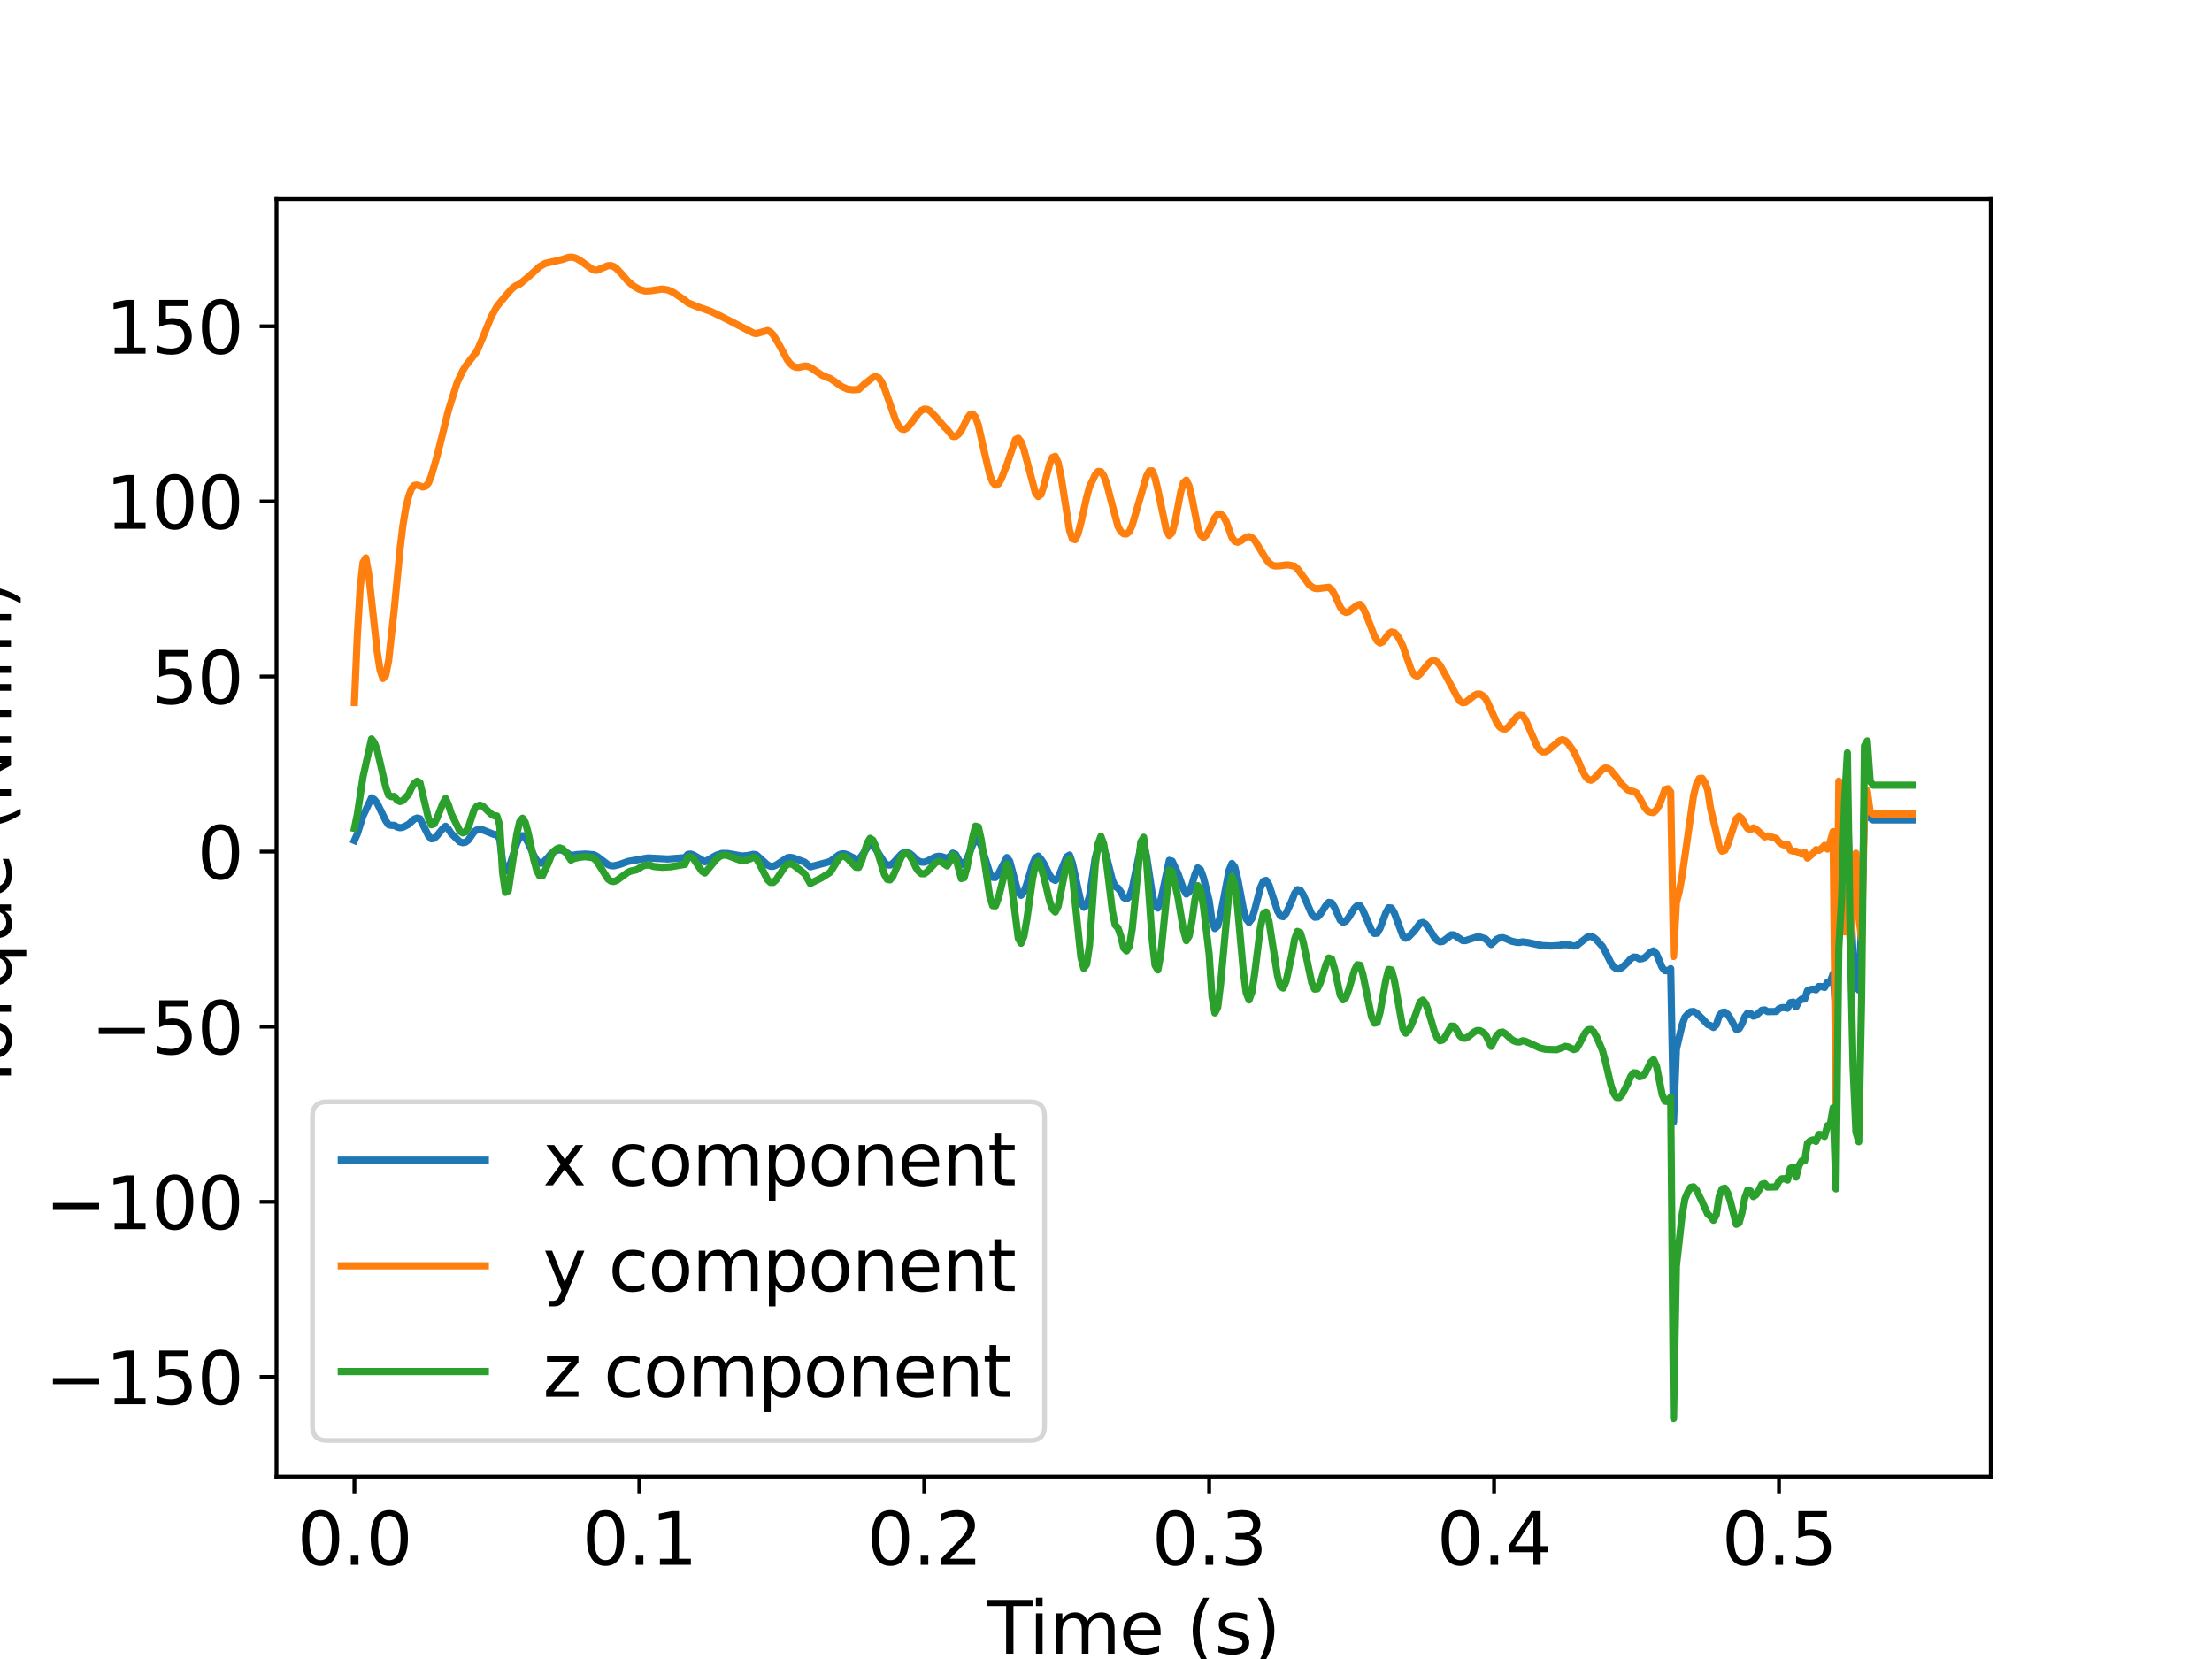 <?xml version="1.0" encoding="utf-8" standalone="no"?>
<!DOCTYPE svg PUBLIC "-//W3C//DTD SVG 1.1//EN"
  "http://www.w3.org/Graphics/SVG/1.1/DTD/svg11.dtd">
<svg height="345.6pt" version="1.1" viewBox="0 0 460.8 345.6" width="460.8pt" xmlns="http://www.w3.org/2000/svg" xmlns:xlink="http://www.w3.org/1999/xlink">
 <defs>
  <style type="text/css">*{stroke-linecap:butt;stroke-linejoin:round;}</style>
 </defs>
 <g id="figure_1">
  <g id="patch_1">
   <path d="M 0 345.6 
L 460.8 345.6 
L 460.8 0 
L 0 0 
z
" style="fill:#ffffff;"/>
  </g>
  <g id="axes_1">
   <g id="patch_2">
    <path d="M 57.6 307.584 
L 414.72 307.584 
L 414.72 41.472 
L 57.6 41.472 
z
" style="fill:#ffffff;"/>
   </g>
   <g id="matplotlib.axis_1">
    <g id="xtick_1">
     <g id="line2d_1">
      <defs>
       <path d="M 0 0 
L 0 3.5 
" id="md0ab75bb57" style="stroke:#000000;stroke-width:0.8;"/>
      </defs>
      <g>
       <use style="stroke:#000000;stroke-width:0.8;" x="73.833" xlink:href="#md0ab75bb57" y="307.584"/>
      </g>
     </g>
     <g id="text_1">
      <!-- 0.0 -->
      <g transform="translate(61.905 325.982)scale(0.15 -0.15)">
       <defs>
        <path d="M 2034 4250 
Q 1547 4250 1301 3770 
Q 1056 3291 1056 2328 
Q 1056 1369 1301 889 
Q 1547 409 2034 409 
Q 2525 409 2770 889 
Q 3016 1369 3016 2328 
Q 3016 3291 2770 3770 
Q 2525 4250 2034 4250 
z
M 2034 4750 
Q 2819 4750 3233 4129 
Q 3647 3509 3647 2328 
Q 3647 1150 3233 529 
Q 2819 -91 2034 -91 
Q 1250 -91 836 529 
Q 422 1150 422 2328 
Q 422 3509 836 4129 
Q 1250 4750 2034 4750 
z
" id="DejaVuSans-30" transform="scale(0.016)"/>
        <path d="M 684 794 
L 1344 794 
L 1344 0 
L 684 0 
L 684 794 
z
" id="DejaVuSans-2e" transform="scale(0.016)"/>
       </defs>
       <use xlink:href="#DejaVuSans-30"/>
       <use x="63.623" xlink:href="#DejaVuSans-2e"/>
       <use x="95.41" xlink:href="#DejaVuSans-30"/>
      </g>
     </g>
    </g>
    <g id="xtick_2">
     <g id="line2d_2">
      <g>
       <use style="stroke:#000000;stroke-width:0.8;" x="133.185" xlink:href="#md0ab75bb57" y="307.584"/>
      </g>
     </g>
     <g id="text_2">
      <!-- 0.1 -->
      <g transform="translate(121.257 325.982)scale(0.15 -0.15)">
       <defs>
        <path d="M 794 531 
L 1825 531 
L 1825 4091 
L 703 3866 
L 703 4441 
L 1819 4666 
L 2450 4666 
L 2450 531 
L 3481 531 
L 3481 0 
L 794 0 
L 794 531 
z
" id="DejaVuSans-31" transform="scale(0.016)"/>
       </defs>
       <use xlink:href="#DejaVuSans-30"/>
       <use x="63.623" xlink:href="#DejaVuSans-2e"/>
       <use x="95.41" xlink:href="#DejaVuSans-31"/>
      </g>
     </g>
    </g>
    <g id="xtick_3">
     <g id="line2d_3">
      <g>
       <use style="stroke:#000000;stroke-width:0.8;" x="192.536" xlink:href="#md0ab75bb57" y="307.584"/>
      </g>
     </g>
     <g id="text_3">
      <!-- 0.2 -->
      <g transform="translate(180.609 325.982)scale(0.15 -0.15)">
       <defs>
        <path d="M 1228 531 
L 3431 531 
L 3431 0 
L 469 0 
L 469 531 
Q 828 903 1448 1529 
Q 2069 2156 2228 2338 
Q 2531 2678 2651 2914 
Q 2772 3150 2772 3378 
Q 2772 3750 2511 3984 
Q 2250 4219 1831 4219 
Q 1534 4219 1204 4116 
Q 875 4013 500 3803 
L 500 4441 
Q 881 4594 1212 4672 
Q 1544 4750 1819 4750 
Q 2544 4750 2975 4387 
Q 3406 4025 3406 3419 
Q 3406 3131 3298 2873 
Q 3191 2616 2906 2266 
Q 2828 2175 2409 1742 
Q 1991 1309 1228 531 
z
" id="DejaVuSans-32" transform="scale(0.016)"/>
       </defs>
       <use xlink:href="#DejaVuSans-30"/>
       <use x="63.623" xlink:href="#DejaVuSans-2e"/>
       <use x="95.41" xlink:href="#DejaVuSans-32"/>
      </g>
     </g>
    </g>
    <g id="xtick_4">
     <g id="line2d_4">
      <g>
       <use style="stroke:#000000;stroke-width:0.8;" x="251.888" xlink:href="#md0ab75bb57" y="307.584"/>
      </g>
     </g>
     <g id="text_4">
      <!-- 0.3 -->
      <g transform="translate(239.961 325.982)scale(0.15 -0.15)">
       <defs>
        <path d="M 2597 2516 
Q 3050 2419 3304 2112 
Q 3559 1806 3559 1356 
Q 3559 666 3084 287 
Q 2609 -91 1734 -91 
Q 1441 -91 1130 -33 
Q 819 25 488 141 
L 488 750 
Q 750 597 1062 519 
Q 1375 441 1716 441 
Q 2309 441 2620 675 
Q 2931 909 2931 1356 
Q 2931 1769 2642 2001 
Q 2353 2234 1838 2234 
L 1294 2234 
L 1294 2753 
L 1863 2753 
Q 2328 2753 2575 2939 
Q 2822 3125 2822 3475 
Q 2822 3834 2567 4026 
Q 2313 4219 1838 4219 
Q 1578 4219 1281 4162 
Q 984 4106 628 3988 
L 628 4550 
Q 988 4650 1302 4700 
Q 1616 4750 1894 4750 
Q 2613 4750 3031 4423 
Q 3450 4097 3450 3541 
Q 3450 3153 3228 2886 
Q 3006 2619 2597 2516 
z
" id="DejaVuSans-33" transform="scale(0.016)"/>
       </defs>
       <use xlink:href="#DejaVuSans-30"/>
       <use x="63.623" xlink:href="#DejaVuSans-2e"/>
       <use x="95.41" xlink:href="#DejaVuSans-33"/>
      </g>
     </g>
    </g>
    <g id="xtick_5">
     <g id="line2d_5">
      <g>
       <use style="stroke:#000000;stroke-width:0.8;" x="311.24" xlink:href="#md0ab75bb57" y="307.584"/>
      </g>
     </g>
     <g id="text_5">
      <!-- 0.4 -->
      <g transform="translate(299.313 325.982)scale(0.15 -0.15)">
       <defs>
        <path d="M 2419 4116 
L 825 1625 
L 2419 1625 
L 2419 4116 
z
M 2253 4666 
L 3047 4666 
L 3047 1625 
L 3713 1625 
L 3713 1100 
L 3047 1100 
L 3047 0 
L 2419 0 
L 2419 1100 
L 313 1100 
L 313 1709 
L 2253 4666 
z
" id="DejaVuSans-34" transform="scale(0.016)"/>
       </defs>
       <use xlink:href="#DejaVuSans-30"/>
       <use x="63.623" xlink:href="#DejaVuSans-2e"/>
       <use x="95.41" xlink:href="#DejaVuSans-34"/>
      </g>
     </g>
    </g>
    <g id="xtick_6">
     <g id="line2d_6">
      <g>
       <use style="stroke:#000000;stroke-width:0.8;" x="370.592" xlink:href="#md0ab75bb57" y="307.584"/>
      </g>
     </g>
     <g id="text_6">
      <!-- 0.5 -->
      <g transform="translate(358.665 325.982)scale(0.15 -0.15)">
       <defs>
        <path d="M 691 4666 
L 3169 4666 
L 3169 4134 
L 1269 4134 
L 1269 2991 
Q 1406 3038 1543 3061 
Q 1681 3084 1819 3084 
Q 2600 3084 3056 2656 
Q 3513 2228 3513 1497 
Q 3513 744 3044 326 
Q 2575 -91 1722 -91 
Q 1428 -91 1123 -41 
Q 819 9 494 109 
L 494 744 
Q 775 591 1075 516 
Q 1375 441 1709 441 
Q 2250 441 2565 725 
Q 2881 1009 2881 1497 
Q 2881 1984 2565 2268 
Q 2250 2553 1709 2553 
Q 1456 2553 1204 2497 
Q 953 2441 691 2322 
L 691 4666 
z
" id="DejaVuSans-35" transform="scale(0.016)"/>
       </defs>
       <use xlink:href="#DejaVuSans-30"/>
       <use x="63.623" xlink:href="#DejaVuSans-2e"/>
       <use x="95.41" xlink:href="#DejaVuSans-35"/>
      </g>
     </g>
    </g>
    <g id="text_7">
     <!-- Time (s) -->
     <g transform="translate(205.667 344.499)scale(0.15 -0.15)">
      <defs>
       <path d="M -19 4666 
L 3928 4666 
L 3928 4134 
L 2272 4134 
L 2272 0 
L 1638 0 
L 1638 4134 
L -19 4134 
L -19 4666 
z
" id="DejaVuSans-54" transform="scale(0.016)"/>
       <path d="M 603 3500 
L 1178 3500 
L 1178 0 
L 603 0 
L 603 3500 
z
M 603 4863 
L 1178 4863 
L 1178 4134 
L 603 4134 
L 603 4863 
z
" id="DejaVuSans-69" transform="scale(0.016)"/>
       <path d="M 3328 2828 
Q 3544 3216 3844 3400 
Q 4144 3584 4550 3584 
Q 5097 3584 5394 3201 
Q 5691 2819 5691 2113 
L 5691 0 
L 5113 0 
L 5113 2094 
Q 5113 2597 4934 2840 
Q 4756 3084 4391 3084 
Q 3944 3084 3684 2787 
Q 3425 2491 3425 1978 
L 3425 0 
L 2847 0 
L 2847 2094 
Q 2847 2600 2669 2842 
Q 2491 3084 2119 3084 
Q 1678 3084 1418 2786 
Q 1159 2488 1159 1978 
L 1159 0 
L 581 0 
L 581 3500 
L 1159 3500 
L 1159 2956 
Q 1356 3278 1631 3431 
Q 1906 3584 2284 3584 
Q 2666 3584 2933 3390 
Q 3200 3197 3328 2828 
z
" id="DejaVuSans-6d" transform="scale(0.016)"/>
       <path d="M 3597 1894 
L 3597 1613 
L 953 1613 
Q 991 1019 1311 708 
Q 1631 397 2203 397 
Q 2534 397 2845 478 
Q 3156 559 3463 722 
L 3463 178 
Q 3153 47 2828 -22 
Q 2503 -91 2169 -91 
Q 1331 -91 842 396 
Q 353 884 353 1716 
Q 353 2575 817 3079 
Q 1281 3584 2069 3584 
Q 2775 3584 3186 3129 
Q 3597 2675 3597 1894 
z
M 3022 2063 
Q 3016 2534 2758 2815 
Q 2500 3097 2075 3097 
Q 1594 3097 1305 2825 
Q 1016 2553 972 2059 
L 3022 2063 
z
" id="DejaVuSans-65" transform="scale(0.016)"/>
       <path id="DejaVuSans-20" transform="scale(0.016)"/>
       <path d="M 1984 4856 
Q 1566 4138 1362 3434 
Q 1159 2731 1159 2009 
Q 1159 1288 1364 580 
Q 1569 -128 1984 -844 
L 1484 -844 
Q 1016 -109 783 600 
Q 550 1309 550 2009 
Q 550 2706 781 3412 
Q 1013 4119 1484 4856 
L 1984 4856 
z
" id="DejaVuSans-28" transform="scale(0.016)"/>
       <path d="M 2834 3397 
L 2834 2853 
Q 2591 2978 2328 3040 
Q 2066 3103 1784 3103 
Q 1356 3103 1142 2972 
Q 928 2841 928 2578 
Q 928 2378 1081 2264 
Q 1234 2150 1697 2047 
L 1894 2003 
Q 2506 1872 2764 1633 
Q 3022 1394 3022 966 
Q 3022 478 2636 193 
Q 2250 -91 1575 -91 
Q 1294 -91 989 -36 
Q 684 19 347 128 
L 347 722 
Q 666 556 975 473 
Q 1284 391 1588 391 
Q 1994 391 2212 530 
Q 2431 669 2431 922 
Q 2431 1156 2273 1281 
Q 2116 1406 1581 1522 
L 1381 1569 
Q 847 1681 609 1914 
Q 372 2147 372 2553 
Q 372 3047 722 3315 
Q 1072 3584 1716 3584 
Q 2034 3584 2315 3537 
Q 2597 3491 2834 3397 
z
" id="DejaVuSans-73" transform="scale(0.016)"/>
       <path d="M 513 4856 
L 1013 4856 
Q 1481 4119 1714 3412 
Q 1947 2706 1947 2009 
Q 1947 1309 1714 600 
Q 1481 -109 1013 -844 
L 513 -844 
Q 928 -128 1133 580 
Q 1338 1288 1338 2009 
Q 1338 2731 1133 3434 
Q 928 4138 513 4856 
z
" id="DejaVuSans-29" transform="scale(0.016)"/>
      </defs>
      <use xlink:href="#DejaVuSans-54"/>
      <use x="57.959" xlink:href="#DejaVuSans-69"/>
      <use x="85.742" xlink:href="#DejaVuSans-6d"/>
      <use x="183.154" xlink:href="#DejaVuSans-65"/>
      <use x="244.678" xlink:href="#DejaVuSans-20"/>
      <use x="276.465" xlink:href="#DejaVuSans-28"/>
      <use x="315.479" xlink:href="#DejaVuSans-73"/>
      <use x="367.578" xlink:href="#DejaVuSans-29"/>
     </g>
    </g>
   </g>
   <g id="matplotlib.axis_2">
    <g id="ytick_1">
     <g id="line2d_7">
      <defs>
       <path d="M 0 0 
L -3.5 0 
" id="ma0a092b320" style="stroke:#000000;stroke-width:0.8;"/>
      </defs>
      <g>
       <use style="stroke:#000000;stroke-width:0.8;" x="57.6" xlink:href="#ma0a092b320" y="286.834"/>
      </g>
     </g>
     <g id="text_8">
      <!-- −150 -->
      <g transform="translate(9.399 292.533)scale(0.15 -0.15)">
       <defs>
        <path d="M 678 2272 
L 4684 2272 
L 4684 1741 
L 678 1741 
L 678 2272 
z
" id="DejaVuSans-2212" transform="scale(0.016)"/>
       </defs>
       <use xlink:href="#DejaVuSans-2212"/>
       <use x="83.789" xlink:href="#DejaVuSans-31"/>
       <use x="147.412" xlink:href="#DejaVuSans-35"/>
       <use x="211.035" xlink:href="#DejaVuSans-30"/>
      </g>
     </g>
    </g>
    <g id="ytick_2">
     <g id="line2d_8">
      <g>
       <use style="stroke:#000000;stroke-width:0.8;" x="57.6" xlink:href="#ma0a092b320" y="250.357"/>
      </g>
     </g>
     <g id="text_9">
      <!-- −100 -->
      <g transform="translate(9.399 256.056)scale(0.15 -0.15)">
       <use xlink:href="#DejaVuSans-2212"/>
       <use x="83.789" xlink:href="#DejaVuSans-31"/>
       <use x="147.412" xlink:href="#DejaVuSans-30"/>
       <use x="211.035" xlink:href="#DejaVuSans-30"/>
      </g>
     </g>
    </g>
    <g id="ytick_3">
     <g id="line2d_9">
      <g>
       <use style="stroke:#000000;stroke-width:0.8;" x="57.6" xlink:href="#ma0a092b320" y="213.88"/>
      </g>
     </g>
     <g id="text_10">
      <!-- −50 -->
      <g transform="translate(18.943 219.579)scale(0.15 -0.15)">
       <use xlink:href="#DejaVuSans-2212"/>
       <use x="83.789" xlink:href="#DejaVuSans-35"/>
       <use x="147.412" xlink:href="#DejaVuSans-30"/>
      </g>
     </g>
    </g>
    <g id="ytick_4">
     <g id="line2d_10">
      <g>
       <use style="stroke:#000000;stroke-width:0.8;" x="57.6" xlink:href="#ma0a092b320" y="177.403"/>
      </g>
     </g>
     <g id="text_11">
      <!-- 0 -->
      <g transform="translate(41.056 183.102)scale(0.15 -0.15)">
       <use xlink:href="#DejaVuSans-30"/>
      </g>
     </g>
    </g>
    <g id="ytick_5">
     <g id="line2d_11">
      <g>
       <use style="stroke:#000000;stroke-width:0.8;" x="57.6" xlink:href="#ma0a092b320" y="140.926"/>
      </g>
     </g>
     <g id="text_12">
      <!-- 50 -->
      <g transform="translate(31.512 146.625)scale(0.15 -0.15)">
       <use xlink:href="#DejaVuSans-35"/>
       <use x="63.623" xlink:href="#DejaVuSans-30"/>
      </g>
     </g>
    </g>
    <g id="ytick_6">
     <g id="line2d_12">
      <g>
       <use style="stroke:#000000;stroke-width:0.8;" x="57.6" xlink:href="#ma0a092b320" y="104.449"/>
      </g>
     </g>
     <g id="text_13">
      <!-- 100 -->
      <g transform="translate(21.969 110.148)scale(0.15 -0.15)">
       <use xlink:href="#DejaVuSans-31"/>
       <use x="63.623" xlink:href="#DejaVuSans-30"/>
       <use x="127.246" xlink:href="#DejaVuSans-30"/>
      </g>
     </g>
    </g>
    <g id="ytick_7">
     <g id="line2d_13">
      <g>
       <use style="stroke:#000000;stroke-width:0.8;" x="57.6" xlink:href="#ma0a092b320" y="67.972"/>
      </g>
     </g>
     <g id="text_14">
      <!-- 150 -->
      <g transform="translate(21.969 73.671)scale(0.15 -0.15)">
       <use xlink:href="#DejaVuSans-31"/>
       <use x="63.623" xlink:href="#DejaVuSans-35"/>
       <use x="127.246" xlink:href="#DejaVuSans-30"/>
      </g>
     </g>
    </g>
    <g id="text_15">
     <!-- Torque (Nmm) -->
     <g transform="translate(2.28 227.962)rotate(-90)scale(0.15 -0.15)">
      <defs>
       <path d="M 1959 3097 
Q 1497 3097 1228 2736 
Q 959 2375 959 1747 
Q 959 1119 1226 758 
Q 1494 397 1959 397 
Q 2419 397 2687 759 
Q 2956 1122 2956 1747 
Q 2956 2369 2687 2733 
Q 2419 3097 1959 3097 
z
M 1959 3584 
Q 2709 3584 3137 3096 
Q 3566 2609 3566 1747 
Q 3566 888 3137 398 
Q 2709 -91 1959 -91 
Q 1206 -91 779 398 
Q 353 888 353 1747 
Q 353 2609 779 3096 
Q 1206 3584 1959 3584 
z
" id="DejaVuSans-6f" transform="scale(0.016)"/>
       <path d="M 2631 2963 
Q 2534 3019 2420 3045 
Q 2306 3072 2169 3072 
Q 1681 3072 1420 2755 
Q 1159 2438 1159 1844 
L 1159 0 
L 581 0 
L 581 3500 
L 1159 3500 
L 1159 2956 
Q 1341 3275 1631 3429 
Q 1922 3584 2338 3584 
Q 2397 3584 2469 3576 
Q 2541 3569 2628 3553 
L 2631 2963 
z
" id="DejaVuSans-72" transform="scale(0.016)"/>
       <path d="M 947 1747 
Q 947 1113 1208 752 
Q 1469 391 1925 391 
Q 2381 391 2643 752 
Q 2906 1113 2906 1747 
Q 2906 2381 2643 2742 
Q 2381 3103 1925 3103 
Q 1469 3103 1208 2742 
Q 947 2381 947 1747 
z
M 2906 525 
Q 2725 213 2448 61 
Q 2172 -91 1784 -91 
Q 1150 -91 751 415 
Q 353 922 353 1747 
Q 353 2572 751 3078 
Q 1150 3584 1784 3584 
Q 2172 3584 2448 3432 
Q 2725 3281 2906 2969 
L 2906 3500 
L 3481 3500 
L 3481 -1331 
L 2906 -1331 
L 2906 525 
z
" id="DejaVuSans-71" transform="scale(0.016)"/>
       <path d="M 544 1381 
L 544 3500 
L 1119 3500 
L 1119 1403 
Q 1119 906 1312 657 
Q 1506 409 1894 409 
Q 2359 409 2629 706 
Q 2900 1003 2900 1516 
L 2900 3500 
L 3475 3500 
L 3475 0 
L 2900 0 
L 2900 538 
Q 2691 219 2414 64 
Q 2138 -91 1772 -91 
Q 1169 -91 856 284 
Q 544 659 544 1381 
z
M 1991 3584 
L 1991 3584 
z
" id="DejaVuSans-75" transform="scale(0.016)"/>
       <path d="M 628 4666 
L 1478 4666 
L 3547 763 
L 3547 4666 
L 4159 4666 
L 4159 0 
L 3309 0 
L 1241 3903 
L 1241 0 
L 628 0 
L 628 4666 
z
" id="DejaVuSans-4e" transform="scale(0.016)"/>
      </defs>
      <use xlink:href="#DejaVuSans-54"/>
      <use x="44.084" xlink:href="#DejaVuSans-6f"/>
      <use x="105.266" xlink:href="#DejaVuSans-72"/>
      <use x="144.629" xlink:href="#DejaVuSans-71"/>
      <use x="208.105" xlink:href="#DejaVuSans-75"/>
      <use x="271.484" xlink:href="#DejaVuSans-65"/>
      <use x="333.008" xlink:href="#DejaVuSans-20"/>
      <use x="364.795" xlink:href="#DejaVuSans-28"/>
      <use x="403.809" xlink:href="#DejaVuSans-4e"/>
      <use x="478.613" xlink:href="#DejaVuSans-6d"/>
      <use x="576.025" xlink:href="#DejaVuSans-6d"/>
      <use x="673.438" xlink:href="#DejaVuSans-29"/>
     </g>
    </g>
   </g>
   <g id="line2d_14">
    <path clip-path="url(#p7dfff05210)" d="M 73.833 175.096 
L 74.426 173.735 
L 75.613 169.994 
L 77.394 166.211 
L 77.987 166.58 
L 78.581 167.331 
L 79.768 169.779 
L 80.361 170.999 
L 80.955 171.805 
L 81.548 171.941 
L 82.142 171.928 
L 82.736 172.294 
L 83.329 172.429 
L 83.923 172.335 
L 85.11 171.723 
L 86.297 170.627 
L 86.89 170.41 
L 87.484 170.561 
L 89.264 174.116 
L 89.858 174.739 
L 90.451 174.649 
L 91.045 174.075 
L 92.232 172.62 
L 92.825 172.13 
L 93.419 172.751 
L 94.012 173.639 
L 95.793 175.369 
L 96.386 175.545 
L 96.98 175.443 
L 97.573 174.982 
L 98.76 173.263 
L 99.354 172.889 
L 99.948 172.783 
L 100.541 172.876 
L 102.915 173.836 
L 103.509 173.86 
L 104.102 174.778 
L 104.696 179.478 
L 105.289 181.454 
L 105.883 181.303 
L 107.663 175.666 
L 108.257 174.427 
L 108.85 174.086 
L 109.444 174.522 
L 110.037 175.566 
L 111.224 178.248 
L 111.818 179.272 
L 112.411 179.817 
L 113.005 179.81 
L 114.192 178.598 
L 114.785 177.884 
L 115.379 177.364 
L 115.973 177.136 
L 116.566 177.03 
L 117.16 177.128 
L 118.347 177.816 
L 118.94 178.25 
L 120.127 178.024 
L 121.908 177.913 
L 123.688 178.059 
L 124.282 178.339 
L 126.656 180.131 
L 127.249 180.331 
L 127.843 180.378 
L 129.03 180.103 
L 130.81 179.457 
L 134.965 178.731 
L 139.12 178.946 
L 142.681 178.676 
L 143.274 177.99 
L 143.868 177.915 
L 144.461 178.107 
L 146.835 179.534 
L 149.21 178.174 
L 150.397 177.783 
L 151.584 177.799 
L 154.551 178.327 
L 155.738 178.23 
L 156.925 177.978 
L 157.519 178.059 
L 158.706 179.122 
L 159.893 180.198 
L 160.486 180.467 
L 161.08 180.467 
L 161.673 180.218 
L 164.048 178.679 
L 164.641 178.61 
L 165.235 178.713 
L 167.609 179.595 
L 168.796 180.579 
L 172.357 179.64 
L 172.95 179.461 
L 174.731 178.105 
L 175.324 177.884 
L 175.918 177.879 
L 176.511 178.063 
L 178.292 178.955 
L 178.885 178.973 
L 179.479 178.348 
L 180.666 176.555 
L 181.26 176.081 
L 181.853 176.277 
L 182.447 176.889 
L 184.227 179.666 
L 184.821 180.166 
L 185.414 180.216 
L 186.008 179.855 
L 187.788 177.912 
L 188.382 177.578 
L 188.975 177.563 
L 189.569 177.842 
L 190.162 178.315 
L 190.756 178.946 
L 191.349 179.362 
L 191.943 179.6 
L 192.536 179.607 
L 193.13 179.412 
L 194.91 178.494 
L 195.504 178.379 
L 196.098 178.432 
L 197.285 178.825 
L 197.878 178.404 
L 198.472 177.723 
L 199.065 177.966 
L 200.252 180.085 
L 200.846 179.998 
L 201.439 178.978 
L 202.626 175.978 
L 203.22 174.873 
L 203.813 174.955 
L 204.407 176.223 
L 206.187 181.873 
L 206.781 182.776 
L 207.374 182.799 
L 207.968 182.06 
L 209.748 178.649 
L 210.342 179.394 
L 212.123 186.018 
L 212.716 186.506 
L 213.31 185.796 
L 213.903 184.163 
L 215.09 180.138 
L 215.684 178.738 
L 216.277 178.341 
L 216.871 179.027 
L 217.464 179.918 
L 218.651 182.314 
L 219.245 183.117 
L 219.838 183.405 
L 220.432 182.843 
L 222.212 178.496 
L 222.806 178.124 
L 223.399 179.807 
L 225.18 187.947 
L 225.773 189.006 
L 226.367 188.608 
L 226.96 186.71 
L 228.148 178.763 
L 228.741 176.642 
L 229.335 175.882 
L 229.928 176.649 
L 230.522 178.579 
L 231.709 183.252 
L 232.302 184.678 
L 232.896 184.998 
L 233.489 185.808 
L 234.083 186.98 
L 234.676 187.272 
L 235.27 186.821 
L 235.863 185.085 
L 237.644 176.444 
L 238.237 175.978 
L 238.831 178.241 
L 240.018 186.11 
L 240.611 188.692 
L 241.205 189.162 
L 241.798 187.662 
L 243.579 179.232 
L 244.172 179.387 
L 245.36 181.889 
L 246.547 185.233 
L 247.14 186.253 
L 247.734 185.778 
L 248.327 184.242 
L 248.921 182.185 
L 249.514 180.793 
L 250.108 181.207 
L 250.701 182.844 
L 251.888 187.605 
L 252.482 191.831 
L 253.075 193.436 
L 253.669 192.895 
L 254.262 190.607 
L 256.043 181.295 
L 256.636 179.88 
L 257.23 180.651 
L 257.823 183.031 
L 259.01 189.305 
L 259.604 191.44 
L 260.197 192.146 
L 260.791 191.371 
L 261.385 189.472 
L 262.572 184.93 
L 263.165 183.596 
L 263.759 183.402 
L 264.352 184.323 
L 266.133 189.762 
L 266.726 190.804 
L 267.32 190.959 
L 267.913 190.29 
L 269.1 187.669 
L 269.694 186.102 
L 270.287 185.332 
L 270.881 185.462 
L 271.474 186.372 
L 273.255 190.44 
L 273.848 191.064 
L 274.442 191.034 
L 275.035 190.447 
L 276.222 188.63 
L 276.816 187.97 
L 277.41 188.085 
L 278.003 189.022 
L 279.19 191.667 
L 279.784 192.132 
L 280.377 191.883 
L 280.971 191.108 
L 282.158 189.19 
L 282.751 188.646 
L 283.345 188.689 
L 283.938 189.663 
L 285.719 193.825 
L 286.312 194.448 
L 286.906 194.389 
L 287.499 193.353 
L 288.686 190.186 
L 289.28 189.103 
L 289.873 189.169 
L 290.467 190.179 
L 292.247 195.005 
L 292.841 195.446 
L 293.435 195.174 
L 294.622 193.957 
L 295.809 192.349 
L 296.402 192.159 
L 296.996 192.512 
L 297.589 193.287 
L 298.776 195.211 
L 299.37 195.896 
L 299.963 196.2 
L 300.557 196.113 
L 301.744 195.221 
L 302.337 194.74 
L 302.931 194.761 
L 304.711 195.936 
L 305.305 195.945 
L 306.492 195.552 
L 307.679 195.185 
L 308.272 195.188 
L 309.46 195.569 
L 310.647 196.755 
L 311.834 195.648 
L 312.427 195.381 
L 313.021 195.327 
L 313.614 195.498 
L 314.801 196.036 
L 315.988 196.315 
L 316.582 196.322 
L 317.175 196.199 
L 318.362 196.363 
L 321.33 196.987 
L 323.11 197.068 
L 324.891 196.962 
L 325.485 196.781 
L 326.672 196.804 
L 327.859 197.073 
L 328.452 196.971 
L 330.826 195.104 
L 331.42 195.072 
L 332.013 195.304 
L 332.607 195.806 
L 333.794 197.13 
L 334.387 198.156 
L 335.574 200.575 
L 336.168 201.423 
L 336.761 201.835 
L 337.355 201.84 
L 337.948 201.517 
L 339.135 200.417 
L 339.729 199.722 
L 340.322 199.382 
L 340.916 199.41 
L 341.51 199.775 
L 342.103 199.709 
L 342.697 199.463 
L 343.884 198.315 
L 344.477 198.079 
L 345.071 198.694 
L 346.258 201.55 
L 346.851 202.202 
L 347.445 202.237 
L 348.038 201.789 
L 348.632 233.722 
L 349.225 218.579 
L 350.412 213.523 
L 351.006 211.903 
L 351.599 211.233 
L 352.193 210.763 
L 352.786 210.709 
L 353.38 211.008 
L 354.567 212.17 
L 355.754 213.43 
L 356.347 213.657 
L 356.941 214.038 
L 357.535 213.493 
L 358.128 211.655 
L 358.722 210.927 
L 359.315 210.84 
L 359.909 211.309 
L 360.502 212.204 
L 361.689 214.438 
L 362.283 214.301 
L 362.876 213.313 
L 363.47 211.824 
L 364.063 211.034 
L 364.657 211.126 
L 365.25 211.682 
L 365.844 211.492 
L 367.031 210.456 
L 367.624 210.385 
L 368.218 210.74 
L 369.998 210.716 
L 370.592 210.137 
L 371.185 209.913 
L 371.779 209.901 
L 372.372 210.04 
L 372.966 208.87 
L 373.56 208.758 
L 374.153 209.745 
L 374.747 208.608 
L 375.34 208.128 
L 375.934 208.138 
L 376.527 206.38 
L 377.121 206.135 
L 377.714 206.043 
L 378.308 206.199 
L 378.901 205.505 
L 379.495 205.532 
L 380.088 205.706 
L 380.682 204.638 
L 381.275 204.545 
L 381.869 202.858 
L 382.462 210.915 
L 383.056 186.923 
L 383.649 181.988 
L 384.243 172.472 
L 384.836 167.592 
L 385.43 186.185 
L 386.023 198.745 
L 386.617 205.245 
L 387.21 206.23 
L 387.804 191.978 
L 388.397 166.905 
L 388.991 166.405 
L 389.584 170.405 
L 390.178 170.803 
L 398.487 170.803 
L 398.487 170.803 
" style="fill:none;stroke:#1f77b4;stroke-linecap:square;stroke-width:1.5;"/>
   </g>
   <g id="line2d_15">
    <path clip-path="url(#p7dfff05210)" d="M 73.833 146.354 
L 74.426 132.654 
L 75.02 122.507 
L 75.613 117.206 
L 76.207 116.218 
L 76.8 119.573 
L 78.581 135.802 
L 79.174 139.594 
L 79.768 141.342 
L 80.361 140.667 
L 80.955 137.649 
L 82.142 126.772 
L 83.329 114.464 
L 83.923 109.518 
L 84.516 105.9 
L 85.11 103.474 
L 85.703 101.81 
L 86.297 101.115 
L 86.89 101.034 
L 88.077 101.457 
L 88.671 101.284 
L 89.264 100.601 
L 89.858 99.109 
L 91.045 95.019 
L 93.419 85.462 
L 95.199 79.802 
L 96.386 77.268 
L 96.98 76.265 
L 99.354 73.187 
L 100.541 70.392 
L 102.322 66 
L 103.509 63.845 
L 105.289 61.683 
L 106.476 60.308 
L 107.07 59.77 
L 107.663 59.407 
L 108.257 59.192 
L 110.037 57.694 
L 112.411 55.546 
L 113.598 54.867 
L 117.16 54.048 
L 118.347 53.637 
L 118.94 53.568 
L 119.534 53.639 
L 120.127 53.847 
L 121.314 54.592 
L 123.095 55.911 
L 123.688 56.244 
L 124.282 56.317 
L 125.469 55.837 
L 126.656 55.345 
L 127.249 55.327 
L 127.843 55.524 
L 128.436 55.933 
L 129.623 57.203 
L 130.81 58.6 
L 131.998 59.596 
L 133.185 60.28 
L 134.372 60.617 
L 135.559 60.572 
L 137.933 60.21 
L 139.12 60.392 
L 140.307 60.933 
L 142.681 62.55 
L 143.274 63.06 
L 145.055 63.811 
L 148.023 64.844 
L 150.397 65.99 
L 156.925 69.365 
L 157.519 69.51 
L 159.893 68.857 
L 160.486 69.15 
L 161.08 69.759 
L 162.267 71.735 
L 164.048 75.022 
L 164.641 75.783 
L 165.235 76.28 
L 165.828 76.519 
L 166.422 76.542 
L 167.609 76.252 
L 168.202 76.304 
L 168.796 76.531 
L 169.983 77.317 
L 171.17 78.13 
L 172.357 78.641 
L 172.95 78.828 
L 174.137 79.651 
L 175.324 80.516 
L 176.511 81.058 
L 177.698 81.211 
L 178.885 81.128 
L 180.073 80.013 
L 181.26 79.084 
L 181.853 78.614 
L 182.447 78.428 
L 183.04 78.702 
L 183.634 79.501 
L 184.227 80.791 
L 186.601 87.596 
L 187.195 88.721 
L 187.788 89.347 
L 188.382 89.461 
L 188.975 89.125 
L 189.569 88.458 
L 191.349 86.067 
L 191.943 85.494 
L 192.536 85.22 
L 193.13 85.258 
L 193.723 85.582 
L 194.91 86.814 
L 196.691 88.887 
L 197.285 89.469 
L 198.472 90.913 
L 199.065 90.92 
L 199.659 90.467 
L 200.252 89.729 
L 201.439 87.245 
L 202.033 86.402 
L 202.626 86.239 
L 203.22 86.888 
L 203.813 88.579 
L 205 93.892 
L 206.187 98.928 
L 206.781 100.449 
L 207.374 101.07 
L 207.968 100.812 
L 208.561 99.836 
L 209.748 96.811 
L 211.529 91.573 
L 212.123 91.294 
L 212.716 92.043 
L 213.31 93.681 
L 215.684 102.676 
L 216.277 103.439 
L 216.871 103.008 
L 217.464 101.183 
L 218.651 96.673 
L 219.245 95.291 
L 219.838 95.067 
L 220.432 96.39 
L 221.025 99.137 
L 222.806 110.498 
L 223.399 112.265 
L 223.993 112.423 
L 224.586 111.16 
L 225.18 108.905 
L 226.367 103.615 
L 226.96 101.42 
L 228.148 98.919 
L 228.741 98.213 
L 229.335 98.26 
L 229.928 99.111 
L 230.522 100.695 
L 231.709 105.248 
L 232.896 109.66 
L 233.489 110.744 
L 234.083 111.206 
L 234.676 111.231 
L 235.27 110.747 
L 235.863 109.414 
L 238.831 99.193 
L 239.424 98.11 
L 240.018 98.077 
L 240.611 99.541 
L 241.205 102.022 
L 242.985 110.557 
L 243.579 111.558 
L 244.172 110.949 
L 244.766 108.788 
L 245.953 102.562 
L 246.547 100.507 
L 247.14 100.023 
L 247.734 101.288 
L 248.327 103.824 
L 249.514 109.855 
L 250.108 111.465 
L 250.701 111.962 
L 251.295 111.493 
L 251.888 110.368 
L 253.075 107.825 
L 253.669 107.123 
L 254.262 107.053 
L 254.856 107.602 
L 255.449 108.672 
L 256.636 112 
L 257.23 112.774 
L 257.823 112.962 
L 258.417 112.724 
L 259.604 111.913 
L 260.197 111.779 
L 260.791 112 
L 261.385 112.588 
L 262.572 114.516 
L 263.759 116.506 
L 264.352 117.22 
L 264.946 117.68 
L 265.539 117.9 
L 266.726 117.857 
L 267.913 117.683 
L 268.507 117.7 
L 269.694 117.954 
L 270.287 118.484 
L 272.661 121.728 
L 273.255 122.242 
L 273.848 122.537 
L 274.442 122.634 
L 275.629 122.476 
L 276.816 122.344 
L 277.41 122.815 
L 278.003 123.843 
L 279.19 126.443 
L 279.784 127.267 
L 280.377 127.572 
L 280.971 127.444 
L 282.158 126.489 
L 282.751 126.032 
L 283.345 125.906 
L 283.938 126.626 
L 284.532 127.88 
L 286.312 132.441 
L 286.906 133.528 
L 287.499 133.968 
L 288.093 133.683 
L 289.28 132.022 
L 289.873 131.647 
L 290.467 131.771 
L 291.06 132.375 
L 291.654 133.373 
L 292.247 134.62 
L 294.028 139.686 
L 294.622 140.588 
L 295.215 140.886 
L 295.809 140.421 
L 296.996 138.942 
L 297.589 138.209 
L 298.183 137.72 
L 298.776 137.598 
L 299.37 137.889 
L 299.963 138.564 
L 301.15 140.663 
L 303.524 145.123 
L 304.118 146.045 
L 304.711 146.407 
L 305.305 146.31 
L 306.492 145.384 
L 307.085 144.895 
L 307.679 144.595 
L 308.272 144.581 
L 308.866 144.893 
L 309.46 145.481 
L 310.053 146.621 
L 311.834 150.646 
L 312.427 151.458 
L 313.021 151.837 
L 313.614 151.865 
L 314.208 151.473 
L 315.988 149.287 
L 316.582 148.989 
L 317.175 149.084 
L 317.769 149.898 
L 318.956 152.646 
L 320.143 155.351 
L 320.736 156.211 
L 321.33 156.629 
L 321.923 156.625 
L 322.517 156.293 
L 324.891 154.304 
L 325.485 154.075 
L 326.078 154.308 
L 326.672 154.876 
L 327.859 156.585 
L 328.452 157.755 
L 329.639 160.523 
L 330.233 161.654 
L 330.826 162.35 
L 331.42 162.535 
L 332.013 162.23 
L 333.794 160.309 
L 334.387 159.986 
L 334.981 160.073 
L 335.574 160.476 
L 336.761 161.917 
L 337.948 163.47 
L 339.135 164.579 
L 340.322 164.907 
L 340.916 165.183 
L 341.51 166.098 
L 342.697 168.321 
L 343.29 168.985 
L 343.884 169.21 
L 344.477 169.266 
L 345.071 168.69 
L 345.664 167.763 
L 346.851 164.47 
L 347.445 164.29 
L 348.038 164.999 
L 348.632 199.249 
L 349.225 188.022 
L 349.819 185.711 
L 350.412 182.484 
L 352.786 165.807 
L 353.38 163.422 
L 353.973 162.194 
L 354.567 162.121 
L 355.16 162.982 
L 355.754 164.616 
L 356.347 168.46 
L 357.535 173.403 
L 358.128 176.352 
L 358.722 177.321 
L 359.315 177.144 
L 359.909 176.007 
L 361.689 170.573 
L 362.283 170.035 
L 362.876 170.527 
L 363.47 171.724 
L 364.063 172.602 
L 364.657 172.79 
L 365.25 172.471 
L 365.844 172.755 
L 367.624 174.348 
L 368.218 174.143 
L 369.998 174.651 
L 370.592 175.397 
L 371.185 175.841 
L 371.779 176.077 
L 372.372 175.897 
L 372.966 177.107 
L 373.56 177.332 
L 374.153 177.321 
L 375.34 177.949 
L 375.934 177.554 
L 376.527 178.771 
L 377.714 177.752 
L 378.308 176.985 
L 378.901 177.141 
L 379.495 176.73 
L 380.088 176.106 
L 380.682 176.879 
L 381.275 175.293 
L 381.869 173.235 
L 382.462 230.826 
L 383.056 162.722 
L 383.649 185.532 
L 384.243 194.111 
L 384.836 185.397 
L 385.43 196.5 
L 386.023 184.929 
L 386.617 177.736 
L 387.21 190.931 
L 387.804 195.648 
L 388.397 169.169 
L 388.991 164.729 
L 389.584 169.133 
L 390.178 169.572 
L 398.487 169.572 
L 398.487 169.572 
" style="fill:none;stroke:#ff7f0e;stroke-linecap:square;stroke-width:1.5;"/>
   </g>
   <g id="line2d_16">
    <path clip-path="url(#p7dfff05210)" d="M 73.833 172.566 
L 74.426 169.712 
L 75.613 161.869 
L 77.394 153.936 
L 77.987 154.71 
L 78.581 156.285 
L 79.768 161.418 
L 80.361 163.975 
L 80.955 165.666 
L 81.548 165.951 
L 82.142 165.923 
L 82.736 166.69 
L 83.329 166.974 
L 83.923 166.778 
L 85.11 165.493 
L 85.703 164.175 
L 86.297 163.196 
L 86.89 162.741 
L 87.484 163.057 
L 89.264 170.512 
L 89.858 171.818 
L 90.451 171.628 
L 91.045 170.424 
L 92.232 167.374 
L 92.825 166.346 
L 93.419 167.65 
L 94.012 169.511 
L 95.793 173.137 
L 96.386 173.506 
L 96.98 173.293 
L 97.573 172.327 
L 98.76 168.722 
L 99.354 167.938 
L 99.948 167.717 
L 100.541 167.912 
L 101.728 169.042 
L 102.322 169.59 
L 102.915 169.923 
L 103.509 169.975 
L 104.102 171.9 
L 104.696 181.753 
L 105.289 185.896 
L 105.883 185.58 
L 107.663 173.76 
L 108.257 171.164 
L 108.85 170.448 
L 109.444 171.363 
L 110.037 173.551 
L 111.224 179.174 
L 111.818 181.321 
L 112.411 182.465 
L 113.005 182.449 
L 114.192 179.909 
L 114.785 178.41 
L 115.379 177.322 
L 115.973 176.844 
L 116.566 176.622 
L 117.16 176.826 
L 117.753 177.425 
L 118.94 179.178 
L 119.534 178.872 
L 120.721 178.586 
L 121.908 178.472 
L 123.095 178.619 
L 123.688 178.779 
L 124.282 179.364 
L 126.656 183.123 
L 127.249 183.543 
L 127.843 183.64 
L 128.436 183.452 
L 129.623 182.579 
L 130.81 181.709 
L 131.404 181.464 
L 132.591 181.209 
L 133.778 180.487 
L 134.372 180.255 
L 134.965 180.187 
L 135.559 180.284 
L 136.152 180.506 
L 137.933 180.671 
L 139.713 180.567 
L 142.681 180.071 
L 143.274 178.633 
L 143.868 178.476 
L 144.461 178.88 
L 145.648 180.641 
L 146.242 181.502 
L 146.835 181.872 
L 149.21 179.019 
L 149.803 178.502 
L 150.397 178.2 
L 150.99 178.121 
L 151.584 178.234 
L 154.551 179.34 
L 155.145 179.295 
L 156.332 178.894 
L 156.925 178.609 
L 157.519 178.779 
L 158.112 179.752 
L 159.893 183.263 
L 160.486 183.827 
L 161.08 183.827 
L 161.673 183.306 
L 163.454 180.616 
L 164.048 180.078 
L 164.641 179.933 
L 165.235 180.149 
L 167.609 181.999 
L 168.796 184.061 
L 171.17 182.855 
L 172.95 181.717 
L 174.731 178.875 
L 175.324 178.411 
L 175.918 178.4 
L 176.511 178.786 
L 178.292 180.658 
L 178.885 180.695 
L 179.479 179.383 
L 180.666 175.624 
L 181.26 174.632 
L 181.853 175.041 
L 182.447 176.324 
L 184.227 182.147 
L 184.821 183.196 
L 185.414 183.302 
L 186.008 182.543 
L 187.788 178.471 
L 188.382 177.771 
L 188.975 177.738 
L 189.569 178.324 
L 190.162 179.314 
L 190.756 180.638 
L 191.349 181.51 
L 191.943 182.01 
L 192.536 182.024 
L 193.13 181.614 
L 194.91 179.691 
L 195.504 179.449 
L 196.098 179.56 
L 197.285 180.384 
L 197.878 179.502 
L 198.472 178.074 
L 199.065 178.583 
L 200.252 183.027 
L 200.846 182.845 
L 201.439 180.705 
L 202.626 174.415 
L 203.22 172.098 
L 203.813 172.271 
L 204.407 174.929 
L 206.187 186.776 
L 206.781 188.669 
L 207.374 188.717 
L 207.968 187.168 
L 209.748 180.016 
L 210.342 181.578 
L 212.123 195.465 
L 212.716 196.49 
L 213.31 195 
L 213.903 191.577 
L 215.09 183.136 
L 215.684 180.202 
L 216.277 179.37 
L 216.871 180.809 
L 217.464 182.677 
L 218.651 187.699 
L 219.245 189.383 
L 219.838 189.987 
L 220.432 188.809 
L 222.212 179.694 
L 222.806 178.914 
L 223.399 182.444 
L 225.18 199.51 
L 225.773 201.732 
L 226.367 200.896 
L 226.96 196.918 
L 228.148 180.255 
L 228.741 175.808 
L 229.335 174.213 
L 229.928 175.822 
L 230.522 179.869 
L 231.709 189.667 
L 232.302 192.656 
L 232.896 193.328 
L 233.489 195.026 
L 234.083 197.482 
L 234.676 198.095 
L 235.27 197.15 
L 235.863 193.511 
L 237.644 175.393 
L 238.237 174.415 
L 238.831 179.16 
L 240.018 195.658 
L 240.611 201.072 
L 241.205 202.058 
L 241.798 198.913 
L 243.579 181.237 
L 244.172 181.562 
L 245.36 186.808 
L 246.547 193.82 
L 247.14 195.959 
L 247.734 194.963 
L 248.327 191.742 
L 248.921 187.43 
L 249.514 184.51 
L 250.108 185.378 
L 250.701 188.812 
L 251.888 198.794 
L 252.482 207.654 
L 253.075 211.02 
L 253.669 209.885 
L 254.262 205.088 
L 256.043 185.564 
L 256.636 182.597 
L 257.23 184.213 
L 257.823 189.204 
L 259.01 202.358 
L 259.604 206.835 
L 260.197 208.316 
L 260.791 206.689 
L 261.385 202.707 
L 262.572 193.184 
L 263.165 190.388 
L 263.759 189.982 
L 264.352 191.912 
L 266.133 203.316 
L 266.726 205.501 
L 267.32 205.827 
L 267.913 204.423 
L 269.1 198.929 
L 269.694 195.642 
L 270.287 194.028 
L 270.881 194.301 
L 271.474 196.209 
L 273.255 204.738 
L 273.848 206.047 
L 274.442 205.983 
L 275.035 204.752 
L 276.222 200.944 
L 276.816 199.558 
L 277.41 199.8 
L 278.003 201.765 
L 279.19 207.311 
L 279.784 208.285 
L 280.377 207.762 
L 280.971 206.138 
L 282.158 202.116 
L 282.751 200.977 
L 283.345 201.067 
L 283.938 203.11 
L 285.719 211.834 
L 286.312 213.142 
L 286.906 213.017 
L 287.499 210.846 
L 288.686 204.205 
L 289.28 201.935 
L 289.873 202.073 
L 290.467 204.191 
L 292.247 214.309 
L 292.841 215.235 
L 293.435 214.663 
L 294.028 213.528 
L 294.622 212.111 
L 295.809 208.74 
L 296.402 208.342 
L 296.996 209.081 
L 297.589 210.707 
L 298.776 214.742 
L 299.37 216.177 
L 299.963 216.814 
L 300.557 216.632 
L 301.15 215.832 
L 302.337 213.753 
L 302.931 213.798 
L 303.524 214.653 
L 304.118 215.781 
L 304.711 216.262 
L 305.305 216.281 
L 305.898 215.956 
L 307.085 214.977 
L 307.679 214.687 
L 308.272 214.692 
L 308.866 215.009 
L 309.46 215.493 
L 310.647 217.979 
L 311.834 215.656 
L 312.427 215.097 
L 313.021 214.985 
L 313.614 215.343 
L 314.801 216.472 
L 315.395 216.85 
L 315.988 217.057 
L 316.582 217.07 
L 317.175 216.812 
L 317.769 216.924 
L 318.956 217.45 
L 320.736 218.285 
L 321.923 218.581 
L 323.11 218.634 
L 324.297 218.676 
L 326.078 217.972 
L 326.672 218.082 
L 327.859 218.645 
L 328.452 218.431 
L 329.046 217.422 
L 330.233 215.141 
L 330.826 214.517 
L 331.42 214.45 
L 332.013 214.935 
L 332.607 215.989 
L 333.794 218.766 
L 334.387 220.915 
L 335.574 225.988 
L 336.168 227.766 
L 336.761 228.63 
L 337.355 228.641 
L 337.948 227.963 
L 339.135 225.657 
L 339.729 224.199 
L 340.322 223.488 
L 340.916 223.546 
L 341.51 224.311 
L 342.103 224.173 
L 342.697 223.656 
L 343.884 221.25 
L 344.477 220.755 
L 345.071 222.045 
L 346.258 228.032 
L 346.851 229.399 
L 347.445 229.472 
L 348.038 228.534 
L 348.632 295.488 
L 349.225 263.738 
L 350.412 253.136 
L 351.006 249.74 
L 351.599 248.334 
L 352.193 247.349 
L 352.786 247.237 
L 353.38 247.863 
L 354.567 250.3 
L 355.754 252.941 
L 356.347 253.417 
L 356.941 254.215 
L 357.535 253.074 
L 358.128 249.219 
L 358.722 247.692 
L 359.315 247.511 
L 359.909 248.494 
L 360.502 250.37 
L 361.689 255.054 
L 362.283 254.768 
L 362.876 252.695 
L 363.47 249.575 
L 364.063 247.917 
L 364.657 248.111 
L 365.25 249.276 
L 365.844 248.878 
L 366.437 247.912 
L 367.031 246.705 
L 367.624 246.558 
L 368.218 247.301 
L 369.998 247.25 
L 370.592 246.037 
L 371.185 245.567 
L 371.779 245.541 
L 372.372 245.834 
L 372.966 243.381 
L 373.56 243.146 
L 374.153 245.215 
L 374.747 242.831 
L 375.34 241.824 
L 375.934 241.846 
L 376.527 238.16 
L 377.121 237.646 
L 377.714 237.453 
L 378.308 237.78 
L 378.901 236.325 
L 379.495 236.381 
L 380.088 236.745 
L 380.682 234.507 
L 381.275 234.312 
L 381.869 230.775 
L 382.462 247.668 
L 383.056 197.363 
L 383.649 187.016 
L 384.243 167.064 
L 384.836 156.833 
L 385.43 195.817 
L 386.023 222.15 
L 386.617 235.779 
L 387.21 237.846 
L 387.804 207.963 
L 388.397 155.391 
L 388.991 154.344 
L 389.584 162.73 
L 390.178 163.565 
L 398.487 163.565 
L 398.487 163.565 
" style="fill:none;stroke:#2ca02c;stroke-linecap:square;stroke-width:1.5;"/>
   </g>
   <g id="patch_3">
    <path d="M 57.6 307.584 
L 57.6 41.472 
" style="fill:none;stroke:#000000;stroke-linecap:square;stroke-linejoin:miter;stroke-width:0.8;"/>
   </g>
   <g id="patch_4">
    <path d="M 414.72 307.584 
L 414.72 41.472 
" style="fill:none;stroke:#000000;stroke-linecap:square;stroke-linejoin:miter;stroke-width:0.8;"/>
   </g>
   <g id="patch_5">
    <path d="M 57.6 307.584 
L 414.72 307.584 
" style="fill:none;stroke:#000000;stroke-linecap:square;stroke-linejoin:miter;stroke-width:0.8;"/>
   </g>
   <g id="patch_6">
    <path d="M 57.6 41.472 
L 414.72 41.472 
" style="fill:none;stroke:#000000;stroke-linecap:square;stroke-linejoin:miter;stroke-width:0.8;"/>
   </g>
   <g id="legend_1">
    <g id="patch_7">
     <path d="M 68.1 300.084 
L 214.605 300.084 
Q 217.605 300.084 217.605 297.084 
L 217.605 232.532 
Q 217.605 229.532 214.605 229.532 
L 68.1 229.532 
Q 65.1 229.532 65.1 232.532 
L 65.1 297.084 
Q 65.1 300.084 68.1 300.084 
z
" style="fill:#ffffff;opacity:0.8;stroke:#cccccc;stroke-linejoin:miter;"/>
    </g>
    <g id="line2d_17">
     <path d="M 71.1 241.68 
L 101.1 241.68 
" style="fill:none;stroke:#1f77b4;stroke-linecap:square;stroke-width:1.5;"/>
    </g>
    <g id="line2d_18"/>
    <g id="text_16">
     <!-- x component -->
     <g transform="translate(113.1 246.93)scale(0.15 -0.15)">
      <defs>
       <path d="M 3513 3500 
L 2247 1797 
L 3578 0 
L 2900 0 
L 1881 1375 
L 863 0 
L 184 0 
L 1544 1831 
L 300 3500 
L 978 3500 
L 1906 2253 
L 2834 3500 
L 3513 3500 
z
" id="DejaVuSans-78" transform="scale(0.016)"/>
       <path d="M 3122 3366 
L 3122 2828 
Q 2878 2963 2633 3030 
Q 2388 3097 2138 3097 
Q 1578 3097 1268 2742 
Q 959 2388 959 1747 
Q 959 1106 1268 751 
Q 1578 397 2138 397 
Q 2388 397 2633 464 
Q 2878 531 3122 666 
L 3122 134 
Q 2881 22 2623 -34 
Q 2366 -91 2075 -91 
Q 1284 -91 818 406 
Q 353 903 353 1747 
Q 353 2603 823 3093 
Q 1294 3584 2113 3584 
Q 2378 3584 2631 3529 
Q 2884 3475 3122 3366 
z
" id="DejaVuSans-63" transform="scale(0.016)"/>
       <path d="M 1159 525 
L 1159 -1331 
L 581 -1331 
L 581 3500 
L 1159 3500 
L 1159 2969 
Q 1341 3281 1617 3432 
Q 1894 3584 2278 3584 
Q 2916 3584 3314 3078 
Q 3713 2572 3713 1747 
Q 3713 922 3314 415 
Q 2916 -91 2278 -91 
Q 1894 -91 1617 61 
Q 1341 213 1159 525 
z
M 3116 1747 
Q 3116 2381 2855 2742 
Q 2594 3103 2138 3103 
Q 1681 3103 1420 2742 
Q 1159 2381 1159 1747 
Q 1159 1113 1420 752 
Q 1681 391 2138 391 
Q 2594 391 2855 752 
Q 3116 1113 3116 1747 
z
" id="DejaVuSans-70" transform="scale(0.016)"/>
       <path d="M 3513 2113 
L 3513 0 
L 2938 0 
L 2938 2094 
Q 2938 2591 2744 2837 
Q 2550 3084 2163 3084 
Q 1697 3084 1428 2787 
Q 1159 2491 1159 1978 
L 1159 0 
L 581 0 
L 581 3500 
L 1159 3500 
L 1159 2956 
Q 1366 3272 1645 3428 
Q 1925 3584 2291 3584 
Q 2894 3584 3203 3211 
Q 3513 2838 3513 2113 
z
" id="DejaVuSans-6e" transform="scale(0.016)"/>
       <path d="M 1172 4494 
L 1172 3500 
L 2356 3500 
L 2356 3053 
L 1172 3053 
L 1172 1153 
Q 1172 725 1289 603 
Q 1406 481 1766 481 
L 2356 481 
L 2356 0 
L 1766 0 
Q 1100 0 847 248 
Q 594 497 594 1153 
L 594 3053 
L 172 3053 
L 172 3500 
L 594 3500 
L 594 4494 
L 1172 4494 
z
" id="DejaVuSans-74" transform="scale(0.016)"/>
      </defs>
      <use xlink:href="#DejaVuSans-78"/>
      <use x="59.18" xlink:href="#DejaVuSans-20"/>
      <use x="90.967" xlink:href="#DejaVuSans-63"/>
      <use x="145.947" xlink:href="#DejaVuSans-6f"/>
      <use x="207.129" xlink:href="#DejaVuSans-6d"/>
      <use x="304.541" xlink:href="#DejaVuSans-70"/>
      <use x="368.018" xlink:href="#DejaVuSans-6f"/>
      <use x="429.199" xlink:href="#DejaVuSans-6e"/>
      <use x="492.578" xlink:href="#DejaVuSans-65"/>
      <use x="554.102" xlink:href="#DejaVuSans-6e"/>
      <use x="617.48" xlink:href="#DejaVuSans-74"/>
     </g>
    </g>
    <g id="line2d_19">
     <path d="M 71.1 263.697 
L 101.1 263.697 
" style="fill:none;stroke:#ff7f0e;stroke-linecap:square;stroke-width:1.5;"/>
    </g>
    <g id="line2d_20"/>
    <g id="text_17">
     <!-- y component -->
     <g transform="translate(113.1 268.947)scale(0.15 -0.15)">
      <defs>
       <path d="M 2059 -325 
Q 1816 -950 1584 -1140 
Q 1353 -1331 966 -1331 
L 506 -1331 
L 506 -850 
L 844 -850 
Q 1081 -850 1212 -737 
Q 1344 -625 1503 -206 
L 1606 56 
L 191 3500 
L 800 3500 
L 1894 763 
L 2988 3500 
L 3597 3500 
L 2059 -325 
z
" id="DejaVuSans-79" transform="scale(0.016)"/>
      </defs>
      <use xlink:href="#DejaVuSans-79"/>
      <use x="59.18" xlink:href="#DejaVuSans-20"/>
      <use x="90.967" xlink:href="#DejaVuSans-63"/>
      <use x="145.947" xlink:href="#DejaVuSans-6f"/>
      <use x="207.129" xlink:href="#DejaVuSans-6d"/>
      <use x="304.541" xlink:href="#DejaVuSans-70"/>
      <use x="368.018" xlink:href="#DejaVuSans-6f"/>
      <use x="429.199" xlink:href="#DejaVuSans-6e"/>
      <use x="492.578" xlink:href="#DejaVuSans-65"/>
      <use x="554.102" xlink:href="#DejaVuSans-6e"/>
      <use x="617.48" xlink:href="#DejaVuSans-74"/>
     </g>
    </g>
    <g id="line2d_21">
     <path d="M 71.1 285.714 
L 101.1 285.714 
" style="fill:none;stroke:#2ca02c;stroke-linecap:square;stroke-width:1.5;"/>
    </g>
    <g id="line2d_22"/>
    <g id="text_18">
     <!-- z component -->
     <g transform="translate(113.1 290.964)scale(0.15 -0.15)">
      <defs>
       <path d="M 353 3500 
L 3084 3500 
L 3084 2975 
L 922 459 
L 3084 459 
L 3084 0 
L 275 0 
L 275 525 
L 2438 3041 
L 353 3041 
L 353 3500 
z
" id="DejaVuSans-7a" transform="scale(0.016)"/>
      </defs>
      <use xlink:href="#DejaVuSans-7a"/>
      <use x="52.49" xlink:href="#DejaVuSans-20"/>
      <use x="84.277" xlink:href="#DejaVuSans-63"/>
      <use x="139.258" xlink:href="#DejaVuSans-6f"/>
      <use x="200.439" xlink:href="#DejaVuSans-6d"/>
      <use x="297.852" xlink:href="#DejaVuSans-70"/>
      <use x="361.328" xlink:href="#DejaVuSans-6f"/>
      <use x="422.51" xlink:href="#DejaVuSans-6e"/>
      <use x="485.889" xlink:href="#DejaVuSans-65"/>
      <use x="547.412" xlink:href="#DejaVuSans-6e"/>
      <use x="610.791" xlink:href="#DejaVuSans-74"/>
     </g>
    </g>
   </g>
  </g>
 </g>
 <defs>
  <clipPath id="p7dfff05210">
   <rect height="266.112" width="357.12" x="57.6" y="41.472"/>
  </clipPath>
 </defs>
</svg>
